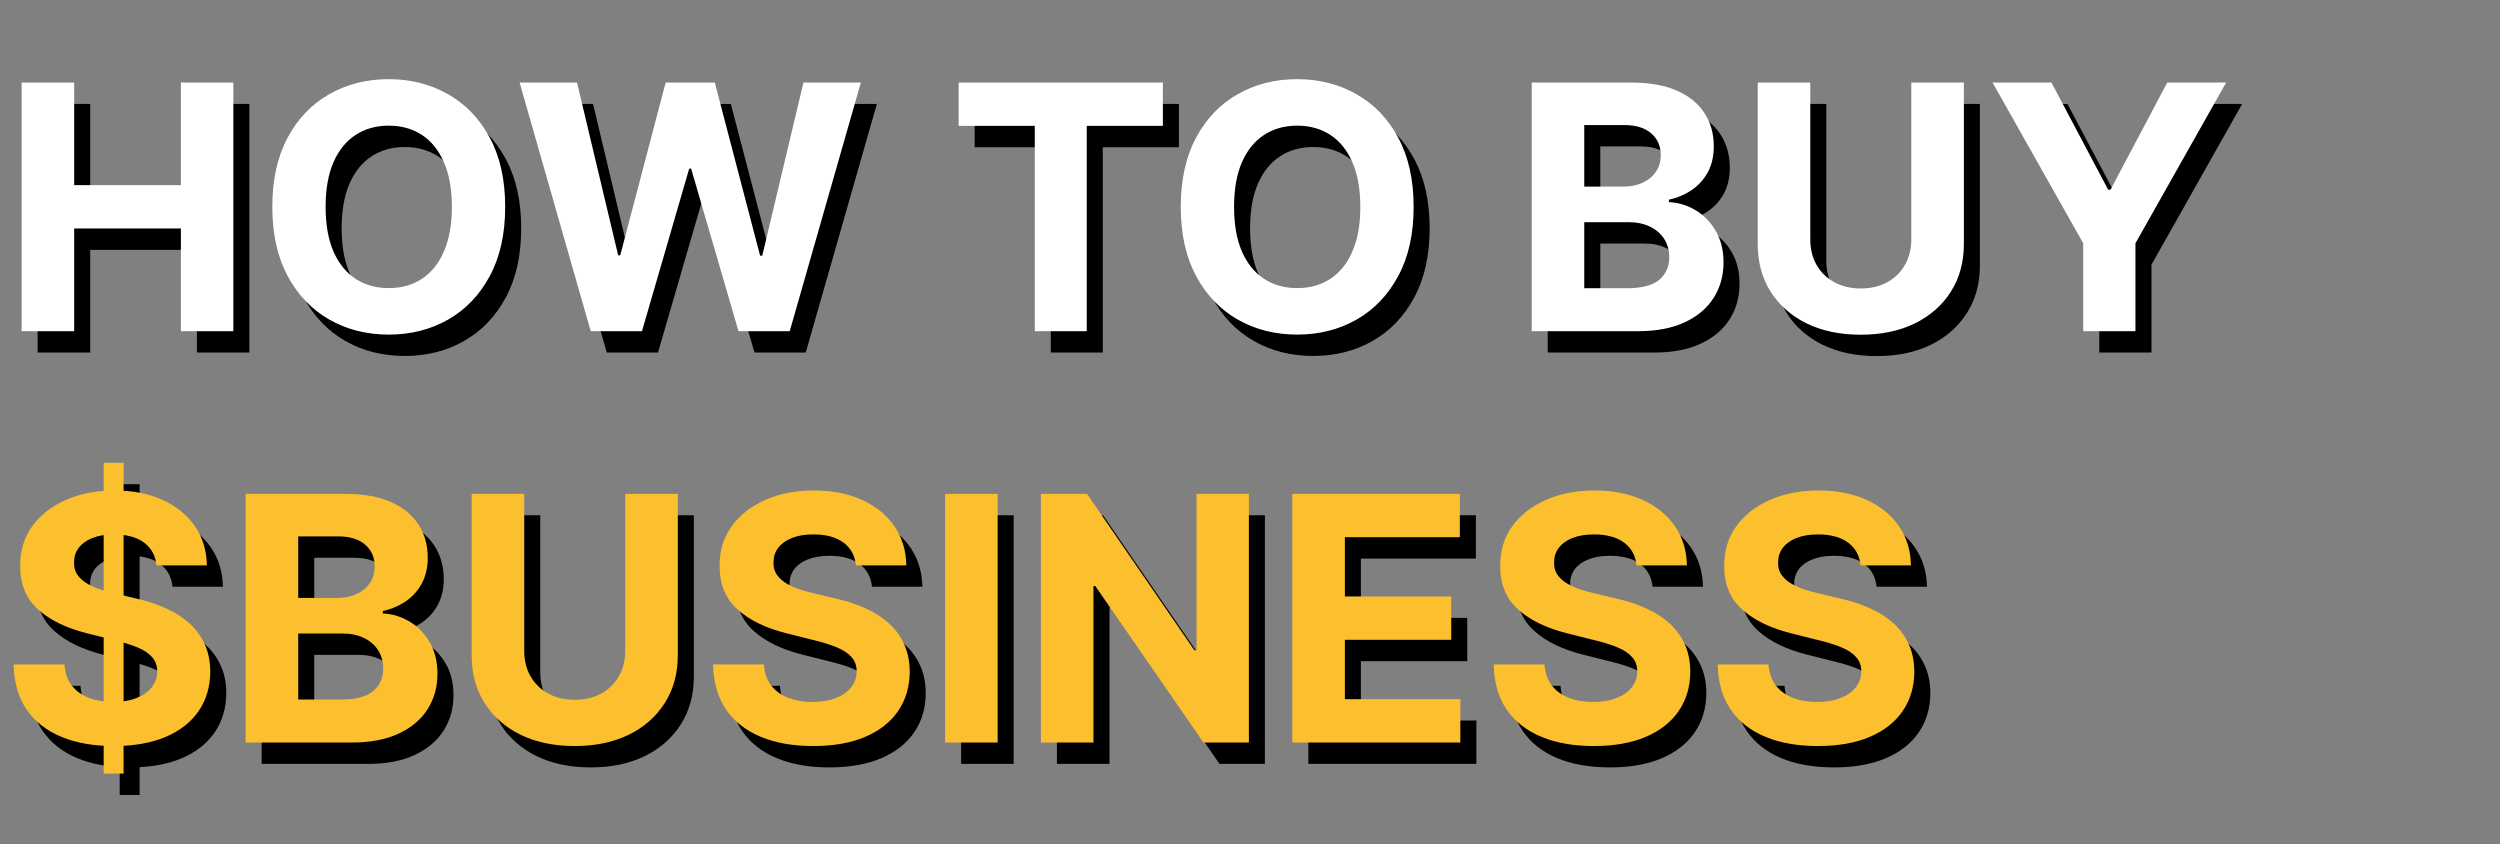 <svg width="468" height="158" viewBox="0 0 468 158" fill="none" xmlns="http://www.w3.org/2000/svg">
<rect x="0" y="0" width="468" height="158" fill="#808080" stroke="none"/>
<path d="M7.045 66V19.454H16.886V38.659H36.864V19.454H46.682V66H36.864V46.773H16.886V66H7.045ZM97.568 42.727C97.568 47.803 96.606 52.121 94.682 55.682C92.773 59.242 90.167 61.962 86.864 63.841C83.576 65.704 79.879 66.636 75.773 66.636C71.636 66.636 67.924 65.697 64.636 63.818C61.349 61.939 58.75 59.22 56.841 55.659C54.932 52.099 53.977 47.788 53.977 42.727C53.977 37.651 54.932 33.333 56.841 29.773C58.75 26.212 61.349 23.5 64.636 21.636C67.924 19.758 71.636 18.818 75.773 18.818C79.879 18.818 83.576 19.758 86.864 21.636C90.167 23.5 92.773 26.212 94.682 29.773C96.606 33.333 97.568 37.651 97.568 42.727ZM87.591 42.727C87.591 39.439 87.099 36.667 86.114 34.409C85.144 32.151 83.773 30.439 82 29.273C80.227 28.106 78.151 27.523 75.773 27.523C73.394 27.523 71.318 28.106 69.546 29.273C67.773 30.439 66.394 32.151 65.409 34.409C64.439 36.667 63.955 39.439 63.955 42.727C63.955 46.015 64.439 48.788 65.409 51.045C66.394 53.303 67.773 55.015 69.546 56.182C71.318 57.349 73.394 57.932 75.773 57.932C78.151 57.932 80.227 57.349 82 56.182C83.773 55.015 85.144 53.303 86.114 51.045C87.099 48.788 87.591 46.015 87.591 42.727ZM113.585 66L100.267 19.454H111.017L118.722 51.795H119.108L127.608 19.454H136.812L145.29 51.864H145.699L153.403 19.454H164.153L150.835 66H141.244L132.381 35.568H132.017L123.176 66H113.585ZM182.46 27.568V19.454H220.688V27.568H206.438V66H196.71V27.568H182.46ZM267.631 42.727C267.631 47.803 266.669 52.121 264.744 55.682C262.835 59.242 260.229 61.962 256.926 63.841C253.638 65.704 249.941 66.636 245.835 66.636C241.699 66.636 237.987 65.697 234.699 63.818C231.411 61.939 228.813 59.22 226.903 55.659C224.994 52.099 224.04 47.788 224.04 42.727C224.04 37.651 224.994 33.333 226.903 29.773C228.813 26.212 231.411 23.5 234.699 21.636C237.987 19.758 241.699 18.818 245.835 18.818C249.941 18.818 253.638 19.758 256.926 21.636C260.229 23.5 262.835 26.212 264.744 29.773C266.669 33.333 267.631 37.651 267.631 42.727ZM257.653 42.727C257.653 39.439 257.161 36.667 256.176 34.409C255.206 32.151 253.835 30.439 252.062 29.273C250.29 28.106 248.214 27.523 245.835 27.523C243.456 27.523 241.381 28.106 239.608 29.273C237.835 30.439 236.456 32.151 235.472 34.409C234.502 36.667 234.017 39.439 234.017 42.727C234.017 46.015 234.502 48.788 235.472 51.045C236.456 53.303 237.835 55.015 239.608 56.182C241.381 57.349 243.456 57.932 245.835 57.932C248.214 57.932 250.29 57.349 252.062 56.182C253.835 55.015 255.206 53.303 256.176 51.045C257.161 48.788 257.653 46.015 257.653 42.727ZM289.733 66V19.454H308.369C311.794 19.454 314.65 19.962 316.938 20.977C319.225 21.992 320.945 23.401 322.097 25.204C323.248 26.992 323.824 29.053 323.824 31.386C323.824 33.205 323.46 34.803 322.733 36.182C322.006 37.545 321.006 38.667 319.733 39.545C318.475 40.409 317.036 41.023 315.415 41.386V41.841C317.188 41.917 318.847 42.417 320.392 43.341C321.953 44.265 323.218 45.561 324.188 47.227C325.157 48.879 325.642 50.849 325.642 53.136C325.642 55.606 325.028 57.811 323.801 59.75C322.589 61.674 320.794 63.197 318.415 64.318C316.036 65.439 313.104 66 309.619 66H289.733ZM299.574 57.955H307.597C310.339 57.955 312.339 57.432 313.597 56.386C314.854 55.326 315.483 53.917 315.483 52.159C315.483 50.871 315.172 49.735 314.551 48.75C313.93 47.765 313.044 46.992 311.892 46.432C310.756 45.871 309.4 45.591 307.824 45.591H299.574V57.955ZM299.574 38.932H306.869C308.218 38.932 309.415 38.697 310.46 38.227C311.521 37.742 312.354 37.061 312.96 36.182C313.581 35.303 313.892 34.25 313.892 33.023C313.892 31.341 313.294 29.985 312.097 28.954C310.915 27.924 309.233 27.409 307.051 27.409H299.574V38.932ZM360.795 19.454H370.636V49.682C370.636 53.076 369.826 56.045 368.205 58.591C366.598 61.136 364.348 63.121 361.455 64.546C358.561 65.954 355.189 66.659 351.341 66.659C347.477 66.659 344.098 65.954 341.205 64.546C338.311 63.121 336.061 61.136 334.455 58.591C332.848 56.045 332.045 53.076 332.045 49.682V19.454H341.886V48.841C341.886 50.614 342.273 52.189 343.045 53.568C343.833 54.947 344.939 56.03 346.364 56.818C347.788 57.606 349.447 58 351.341 58C353.25 58 354.909 57.606 356.318 56.818C357.742 56.03 358.841 54.947 359.614 53.568C360.402 52.189 360.795 50.614 360.795 48.841V19.454ZM376.006 19.454H387.028L397.642 39.5H398.097L408.71 19.454H419.733L402.756 49.545V66H392.983V49.545L376.006 19.454ZM22.409 148.818V90.636H26.136V148.818H22.409ZM32.295 109.841C32.114 108.008 31.333 106.583 29.954 105.568C28.576 104.553 26.704 104.045 24.341 104.045C22.735 104.045 21.379 104.273 20.273 104.727C19.167 105.167 18.318 105.78 17.727 106.568C17.151 107.356 16.864 108.25 16.864 109.25C16.833 110.083 17.008 110.811 17.386 111.432C17.78 112.053 18.318 112.591 19 113.045C19.682 113.485 20.47 113.871 21.364 114.205C22.258 114.523 23.212 114.795 24.227 115.023L28.409 116.023C30.439 116.477 32.303 117.083 34 117.841C35.697 118.598 37.167 119.53 38.409 120.636C39.651 121.742 40.614 123.045 41.295 124.545C41.992 126.045 42.349 127.765 42.364 129.705C42.349 132.553 41.621 135.023 40.182 137.114C38.758 139.189 36.697 140.803 34 141.955C31.318 143.091 28.083 143.659 24.296 143.659C20.538 143.659 17.265 143.083 14.477 141.932C11.704 140.78 9.538 139.076 7.977 136.818C6.432 134.545 5.621 131.735 5.545 128.386H15.068C15.174 129.947 15.621 131.25 16.409 132.295C17.212 133.326 18.28 134.106 19.614 134.636C20.962 135.152 22.485 135.409 24.182 135.409C25.849 135.409 27.296 135.167 28.523 134.682C29.765 134.197 30.727 133.523 31.409 132.659C32.091 131.795 32.432 130.803 32.432 129.682C32.432 128.636 32.121 127.758 31.5 127.045C30.894 126.333 30 125.727 28.818 125.227C27.651 124.727 26.22 124.273 24.523 123.864L19.454 122.591C15.53 121.636 12.432 120.144 10.159 118.114C7.886 116.083 6.758 113.348 6.773 109.909C6.758 107.091 7.508 104.629 9.023 102.523C10.553 100.417 12.652 98.773 15.318 97.591C17.985 96.409 21.015 95.818 24.409 95.818C27.864 95.818 30.879 96.409 33.455 97.591C36.045 98.773 38.061 100.417 39.5 102.523C40.939 104.629 41.682 107.068 41.727 109.841H32.295ZM48.983 143V96.454H67.619C71.044 96.454 73.9 96.962 76.188 97.977C78.475 98.992 80.195 100.402 81.347 102.205C82.498 103.992 83.074 106.053 83.074 108.386C83.074 110.205 82.71 111.803 81.983 113.182C81.256 114.545 80.256 115.667 78.983 116.545C77.725 117.409 76.286 118.023 74.665 118.386V118.841C76.438 118.917 78.097 119.417 79.642 120.341C81.203 121.265 82.468 122.561 83.438 124.227C84.407 125.879 84.892 127.848 84.892 130.136C84.892 132.606 84.278 134.811 83.051 136.75C81.839 138.674 80.044 140.197 77.665 141.318C75.286 142.439 72.354 143 68.869 143H48.983ZM58.824 134.955H66.847C69.589 134.955 71.589 134.432 72.847 133.386C74.104 132.326 74.733 130.917 74.733 129.159C74.733 127.871 74.422 126.735 73.801 125.75C73.18 124.765 72.294 123.992 71.142 123.432C70.006 122.871 68.65 122.591 67.074 122.591H58.824V134.955ZM58.824 115.932H66.119C67.468 115.932 68.665 115.697 69.71 115.227C70.771 114.742 71.604 114.061 72.21 113.182C72.831 112.303 73.142 111.25 73.142 110.023C73.142 108.341 72.544 106.985 71.347 105.955C70.165 104.924 68.483 104.409 66.301 104.409H58.824V115.932ZM120.045 96.454H129.886V126.682C129.886 130.076 129.076 133.045 127.455 135.591C125.848 138.136 123.598 140.121 120.705 141.545C117.811 142.955 114.439 143.659 110.591 143.659C106.727 143.659 103.348 142.955 100.455 141.545C97.561 140.121 95.311 138.136 93.704 135.591C92.099 133.045 91.296 130.076 91.296 126.682V96.454H101.136V125.841C101.136 127.614 101.523 129.189 102.295 130.568C103.083 131.947 104.189 133.03 105.614 133.818C107.038 134.606 108.697 135 110.591 135C112.5 135 114.159 134.606 115.568 133.818C116.992 133.03 118.091 131.947 118.864 130.568C119.652 129.189 120.045 127.614 120.045 125.841V96.454ZM163.233 109.841C163.051 108.008 162.271 106.583 160.892 105.568C159.513 104.553 157.642 104.045 155.278 104.045C153.672 104.045 152.316 104.273 151.21 104.727C150.104 105.167 149.256 105.78 148.665 106.568C148.089 107.356 147.801 108.25 147.801 109.25C147.771 110.083 147.945 110.811 148.324 111.432C148.718 112.053 149.256 112.591 149.938 113.045C150.619 113.485 151.407 113.871 152.301 114.205C153.195 114.523 154.15 114.795 155.165 115.023L159.347 116.023C161.377 116.477 163.241 117.083 164.938 117.841C166.634 118.598 168.104 119.53 169.347 120.636C170.589 121.742 171.551 123.045 172.233 124.545C172.93 126.045 173.286 127.765 173.301 129.705C173.286 132.553 172.559 135.023 171.119 137.114C169.695 139.189 167.634 140.803 164.938 141.955C162.256 143.091 159.021 143.659 155.233 143.659C151.475 143.659 148.203 143.083 145.415 141.932C142.642 140.78 140.475 139.076 138.915 136.818C137.369 134.545 136.559 131.735 136.483 128.386H146.006C146.112 129.947 146.559 131.25 147.347 132.295C148.15 133.326 149.218 134.106 150.551 134.636C151.9 135.152 153.422 135.409 155.119 135.409C156.786 135.409 158.233 135.167 159.46 134.682C160.703 134.197 161.665 133.523 162.347 132.659C163.028 131.795 163.369 130.803 163.369 129.682C163.369 128.636 163.059 127.758 162.438 127.045C161.831 126.333 160.938 125.727 159.756 125.227C158.589 124.727 157.157 124.273 155.46 123.864L150.392 122.591C146.468 121.636 143.369 120.144 141.097 118.114C138.824 116.083 137.695 113.348 137.71 109.909C137.695 107.091 138.445 104.629 139.96 102.523C141.491 100.417 143.589 98.773 146.256 97.591C148.922 96.409 151.953 95.818 155.347 95.818C158.801 95.818 161.816 96.409 164.392 97.591C166.983 98.773 168.998 100.417 170.438 102.523C171.877 104.629 172.619 107.068 172.665 109.841H163.233ZM189.761 96.454V143H179.92V96.454H189.761ZM236.79 96.454V143H228.29L208.04 113.705H207.699V143H197.858V96.454H206.494L226.585 125.727H226.994V96.454H236.79ZM244.92 143V96.454H276.284V104.568H254.761V115.659H274.67V123.773H254.761V134.886H276.375V143H244.92ZM309.358 109.841C309.176 108.008 308.396 106.583 307.017 105.568C305.638 104.553 303.767 104.045 301.403 104.045C299.797 104.045 298.441 104.273 297.335 104.727C296.229 105.167 295.381 105.78 294.79 106.568C294.214 107.356 293.926 108.25 293.926 109.25C293.896 110.083 294.07 110.811 294.449 111.432C294.843 112.053 295.381 112.591 296.062 113.045C296.744 113.485 297.532 113.871 298.426 114.205C299.32 114.523 300.275 114.795 301.29 115.023L305.472 116.023C307.502 116.477 309.366 117.083 311.062 117.841C312.759 118.598 314.229 119.53 315.472 120.636C316.714 121.742 317.676 123.045 318.358 124.545C319.055 126.045 319.411 127.765 319.426 129.705C319.411 132.553 318.684 135.023 317.244 137.114C315.82 139.189 313.759 140.803 311.062 141.955C308.381 143.091 305.146 143.659 301.358 143.659C297.6 143.659 294.328 143.083 291.54 141.932C288.767 140.78 286.6 139.076 285.04 136.818C283.494 134.545 282.684 131.735 282.608 128.386H292.131C292.237 129.947 292.684 131.25 293.472 132.295C294.275 133.326 295.343 134.106 296.676 134.636C298.025 135.152 299.547 135.409 301.244 135.409C302.911 135.409 304.358 135.167 305.585 134.682C306.828 134.197 307.79 133.523 308.472 132.659C309.153 131.795 309.494 130.803 309.494 129.682C309.494 128.636 309.184 127.758 308.562 127.045C307.956 126.333 307.063 125.727 305.881 125.227C304.714 124.727 303.282 124.273 301.585 123.864L296.517 122.591C292.593 121.636 289.494 120.144 287.222 118.114C284.949 116.083 283.82 113.348 283.835 109.909C283.82 107.091 284.57 104.629 286.085 102.523C287.616 100.417 289.714 98.773 292.381 97.591C295.047 96.409 298.078 95.818 301.472 95.818C304.926 95.818 307.941 96.409 310.517 97.591C313.108 98.773 315.123 100.417 316.562 102.523C318.002 104.629 318.744 107.068 318.79 109.841H309.358ZM351.295 109.841C351.114 108.008 350.333 106.583 348.955 105.568C347.576 104.553 345.705 104.045 343.341 104.045C341.735 104.045 340.379 104.273 339.273 104.727C338.167 105.167 337.318 105.78 336.727 106.568C336.152 107.356 335.864 108.25 335.864 109.25C335.833 110.083 336.008 110.811 336.386 111.432C336.78 112.053 337.318 112.591 338 113.045C338.682 113.485 339.47 113.871 340.364 114.205C341.258 114.523 342.212 114.795 343.227 115.023L347.409 116.023C349.439 116.477 351.303 117.083 353 117.841C354.697 118.598 356.167 119.53 357.409 120.636C358.652 121.742 359.614 123.045 360.295 124.545C360.992 126.045 361.348 127.765 361.364 129.705C361.348 132.553 360.621 135.023 359.182 137.114C357.758 139.189 355.697 140.803 353 141.955C350.318 143.091 347.083 143.659 343.295 143.659C339.538 143.659 336.265 143.083 333.477 141.932C330.705 140.78 328.538 139.076 326.977 136.818C325.432 134.545 324.621 131.735 324.545 128.386H334.068C334.174 129.947 334.621 131.25 335.409 132.295C336.212 133.326 337.28 134.106 338.614 134.636C339.962 135.152 341.485 135.409 343.182 135.409C344.848 135.409 346.295 135.167 347.523 134.682C348.765 134.197 349.727 133.523 350.409 132.659C351.091 131.795 351.432 130.803 351.432 129.682C351.432 128.636 351.121 127.758 350.5 127.045C349.894 126.333 349 125.727 347.818 125.227C346.652 124.727 345.22 124.273 343.523 123.864L338.455 122.591C334.53 121.636 331.432 120.144 329.159 118.114C326.886 116.083 325.758 113.348 325.773 109.909C325.758 107.091 326.508 104.629 328.023 102.523C329.553 100.417 331.652 98.773 334.318 97.591C336.985 96.409 340.015 95.818 343.409 95.818C346.864 95.818 349.879 96.409 352.455 97.591C355.045 98.773 357.061 100.417 358.5 102.523C359.939 104.629 360.682 107.068 360.727 109.841H351.295Z" fill="black"/>
<path d="M4.045 62V15.454H13.886V34.659H33.864V15.454H43.682V62H33.864V42.773H13.886V62H4.045ZM94.568 38.727C94.568 43.803 93.606 48.121 91.682 51.682C89.773 55.242 87.167 57.962 83.864 59.841C80.576 61.705 76.879 62.636 72.773 62.636C68.636 62.636 64.924 61.697 61.636 59.818C58.349 57.939 55.75 55.22 53.841 51.659C51.932 48.099 50.977 43.788 50.977 38.727C50.977 33.651 51.932 29.333 53.841 25.773C55.75 22.212 58.349 19.5 61.636 17.636C64.924 15.758 68.636 14.818 72.773 14.818C76.879 14.818 80.576 15.758 83.864 17.636C87.167 19.5 89.773 22.212 91.682 25.773C93.606 29.333 94.568 33.651 94.568 38.727ZM84.591 38.727C84.591 35.439 84.099 32.667 83.114 30.409C82.144 28.151 80.773 26.439 79 25.273C77.227 24.106 75.151 23.523 72.773 23.523C70.394 23.523 68.318 24.106 66.546 25.273C64.773 26.439 63.394 28.151 62.409 30.409C61.439 32.667 60.955 35.439 60.955 38.727C60.955 42.015 61.439 44.788 62.409 47.045C63.394 49.303 64.773 51.015 66.546 52.182C68.318 53.349 70.394 53.932 72.773 53.932C75.151 53.932 77.227 53.349 79 52.182C80.773 51.015 82.144 49.303 83.114 47.045C84.099 44.788 84.591 42.015 84.591 38.727ZM110.585 62L97.267 15.454H108.017L115.722 47.795H116.108L124.608 15.454H133.812L142.29 47.864H142.699L150.403 15.454H161.153L147.835 62H138.244L129.381 31.568H129.017L120.176 62H110.585ZM179.46 23.568V15.454H217.688V23.568H203.438V62H193.71V23.568H179.46ZM264.631 38.727C264.631 43.803 263.669 48.121 261.744 51.682C259.835 55.242 257.229 57.962 253.926 59.841C250.638 61.705 246.941 62.636 242.835 62.636C238.699 62.636 234.987 61.697 231.699 59.818C228.411 57.939 225.813 55.22 223.903 51.659C221.994 48.099 221.04 43.788 221.04 38.727C221.04 33.651 221.994 29.333 223.903 25.773C225.813 22.212 228.411 19.5 231.699 17.636C234.987 15.758 238.699 14.818 242.835 14.818C246.941 14.818 250.638 15.758 253.926 17.636C257.229 19.5 259.835 22.212 261.744 25.773C263.669 29.333 264.631 33.651 264.631 38.727ZM254.653 38.727C254.653 35.439 254.161 32.667 253.176 30.409C252.206 28.151 250.835 26.439 249.062 25.273C247.29 24.106 245.214 23.523 242.835 23.523C240.456 23.523 238.381 24.106 236.608 25.273C234.835 26.439 233.456 28.151 232.472 30.409C231.502 32.667 231.017 35.439 231.017 38.727C231.017 42.015 231.502 44.788 232.472 47.045C233.456 49.303 234.835 51.015 236.608 52.182C238.381 53.349 240.456 53.932 242.835 53.932C245.214 53.932 247.29 53.349 249.062 52.182C250.835 51.015 252.206 49.303 253.176 47.045C254.161 44.788 254.653 42.015 254.653 38.727ZM286.733 62V15.454H305.369C308.794 15.454 311.65 15.962 313.938 16.977C316.225 17.992 317.945 19.401 319.097 21.204C320.248 22.992 320.824 25.053 320.824 27.386C320.824 29.204 320.46 30.803 319.733 32.182C319.006 33.545 318.006 34.667 316.733 35.545C315.475 36.409 314.036 37.023 312.415 37.386V37.841C314.188 37.917 315.847 38.417 317.392 39.341C318.953 40.265 320.218 41.561 321.188 43.227C322.157 44.879 322.642 46.849 322.642 49.136C322.642 51.606 322.028 53.811 320.801 55.75C319.589 57.674 317.794 59.197 315.415 60.318C313.036 61.439 310.104 62 306.619 62H286.733ZM296.574 53.955H304.597C307.339 53.955 309.339 53.432 310.597 52.386C311.854 51.326 312.483 49.917 312.483 48.159C312.483 46.871 312.172 45.735 311.551 44.75C310.93 43.765 310.044 42.992 308.892 42.432C307.756 41.871 306.4 41.591 304.824 41.591H296.574V53.955ZM296.574 34.932H303.869C305.218 34.932 306.415 34.697 307.46 34.227C308.521 33.742 309.354 33.061 309.96 32.182C310.581 31.303 310.892 30.25 310.892 29.023C310.892 27.341 310.294 25.985 309.097 24.954C307.915 23.924 306.233 23.409 304.051 23.409H296.574V34.932ZM357.795 15.454H367.636V45.682C367.636 49.076 366.826 52.045 365.205 54.591C363.598 57.136 361.348 59.121 358.455 60.545C355.561 61.955 352.189 62.659 348.341 62.659C344.477 62.659 341.098 61.955 338.205 60.545C335.311 59.121 333.061 57.136 331.455 54.591C329.848 52.045 329.045 49.076 329.045 45.682V15.454H338.886V44.841C338.886 46.614 339.273 48.189 340.045 49.568C340.833 50.947 341.939 52.03 343.364 52.818C344.788 53.606 346.447 54 348.341 54C350.25 54 351.909 53.606 353.318 52.818C354.742 52.03 355.841 50.947 356.614 49.568C357.402 48.189 357.795 46.614 357.795 44.841V15.454ZM373.006 15.454H384.028L394.642 35.5H395.097L405.71 15.454H416.733L399.756 45.545V62H389.983V45.545L373.006 15.454Z" fill="white"/>
<path d="M19.409 144.818V86.636H23.136V144.818H19.409ZM29.296 105.841C29.114 104.008 28.333 102.583 26.954 101.568C25.576 100.553 23.704 100.045 21.341 100.045C19.735 100.045 18.379 100.273 17.273 100.727C16.167 101.167 15.318 101.78 14.727 102.568C14.152 103.356 13.864 104.25 13.864 105.25C13.833 106.083 14.008 106.811 14.386 107.432C14.78 108.053 15.318 108.591 16 109.045C16.682 109.485 17.47 109.871 18.364 110.205C19.258 110.523 20.212 110.795 21.227 111.023L25.409 112.023C27.439 112.477 29.303 113.083 31 113.841C32.697 114.598 34.167 115.53 35.409 116.636C36.651 117.742 37.614 119.045 38.295 120.545C38.992 122.045 39.349 123.765 39.364 125.705C39.349 128.553 38.621 131.023 37.182 133.114C35.758 135.189 33.697 136.803 31 137.955C28.318 139.091 25.083 139.659 21.296 139.659C17.538 139.659 14.265 139.083 11.477 137.932C8.705 136.78 6.538 135.076 4.977 132.818C3.432 130.545 2.621 127.735 2.545 124.386H12.068C12.174 125.947 12.621 127.25 13.409 128.295C14.212 129.326 15.28 130.106 16.614 130.636C17.962 131.152 19.485 131.409 21.182 131.409C22.849 131.409 24.296 131.167 25.523 130.682C26.765 130.197 27.727 129.523 28.409 128.659C29.091 127.795 29.432 126.803 29.432 125.682C29.432 124.636 29.121 123.758 28.5 123.045C27.894 122.333 27 121.727 25.818 121.227C24.651 120.727 23.22 120.273 21.523 119.864L16.454 118.591C12.53 117.636 9.432 116.144 7.159 114.114C4.886 112.083 3.758 109.348 3.773 105.909C3.758 103.091 4.508 100.629 6.023 98.523C7.553 96.417 9.652 94.773 12.318 93.591C14.985 92.409 18.015 91.818 21.409 91.818C24.864 91.818 27.879 92.409 30.454 93.591C33.045 94.773 35.061 96.417 36.5 98.523C37.939 100.629 38.682 103.068 38.727 105.841H29.296ZM45.983 139V92.454H64.619C68.044 92.454 70.9 92.962 73.188 93.977C75.475 94.992 77.195 96.401 78.347 98.204C79.498 99.992 80.074 102.053 80.074 104.386C80.074 106.205 79.71 107.803 78.983 109.182C78.256 110.545 77.256 111.667 75.983 112.545C74.725 113.409 73.286 114.023 71.665 114.386V114.841C73.438 114.917 75.097 115.417 76.642 116.341C78.203 117.265 79.468 118.561 80.438 120.227C81.407 121.879 81.892 123.848 81.892 126.136C81.892 128.606 81.278 130.811 80.051 132.75C78.839 134.674 77.044 136.197 74.665 137.318C72.286 138.439 69.354 139 65.869 139H45.983ZM55.824 130.955H63.847C66.589 130.955 68.589 130.432 69.847 129.386C71.104 128.326 71.733 126.917 71.733 125.159C71.733 123.871 71.422 122.735 70.801 121.75C70.18 120.765 69.294 119.992 68.142 119.432C67.006 118.871 65.65 118.591 64.074 118.591H55.824V130.955ZM55.824 111.932H63.119C64.468 111.932 65.665 111.697 66.71 111.227C67.771 110.742 68.604 110.061 69.21 109.182C69.831 108.303 70.142 107.25 70.142 106.023C70.142 104.341 69.544 102.985 68.347 101.955C67.165 100.924 65.483 100.409 63.301 100.409H55.824V111.932ZM117.045 92.454H126.886V122.682C126.886 126.076 126.076 129.045 124.455 131.591C122.848 134.136 120.598 136.121 117.705 137.545C114.811 138.955 111.439 139.659 107.591 139.659C103.727 139.659 100.348 138.955 97.454 137.545C94.561 136.121 92.311 134.136 90.704 131.591C89.099 129.045 88.296 126.076 88.296 122.682V92.454H98.136V121.841C98.136 123.614 98.523 125.189 99.296 126.568C100.083 127.947 101.189 129.03 102.614 129.818C104.038 130.606 105.697 131 107.591 131C109.5 131 111.159 130.606 112.568 129.818C113.992 129.03 115.091 127.947 115.864 126.568C116.652 125.189 117.045 123.614 117.045 121.841V92.454ZM160.233 105.841C160.051 104.008 159.271 102.583 157.892 101.568C156.513 100.553 154.642 100.045 152.278 100.045C150.672 100.045 149.316 100.273 148.21 100.727C147.104 101.167 146.256 101.78 145.665 102.568C145.089 103.356 144.801 104.25 144.801 105.25C144.771 106.083 144.945 106.811 145.324 107.432C145.718 108.053 146.256 108.591 146.938 109.045C147.619 109.485 148.407 109.871 149.301 110.205C150.195 110.523 151.15 110.795 152.165 111.023L156.347 112.023C158.377 112.477 160.241 113.083 161.938 113.841C163.634 114.598 165.104 115.53 166.347 116.636C167.589 117.742 168.551 119.045 169.233 120.545C169.93 122.045 170.286 123.765 170.301 125.705C170.286 128.553 169.559 131.023 168.119 133.114C166.695 135.189 164.634 136.803 161.938 137.955C159.256 139.091 156.021 139.659 152.233 139.659C148.475 139.659 145.203 139.083 142.415 137.932C139.642 136.78 137.475 135.076 135.915 132.818C134.369 130.545 133.559 127.735 133.483 124.386H143.006C143.112 125.947 143.559 127.25 144.347 128.295C145.15 129.326 146.218 130.106 147.551 130.636C148.9 131.152 150.422 131.409 152.119 131.409C153.786 131.409 155.233 131.167 156.46 130.682C157.703 130.197 158.665 129.523 159.347 128.659C160.028 127.795 160.369 126.803 160.369 125.682C160.369 124.636 160.059 123.758 159.438 123.045C158.831 122.333 157.938 121.727 156.756 121.227C155.589 120.727 154.157 120.273 152.46 119.864L147.392 118.591C143.468 117.636 140.369 116.144 138.097 114.114C135.824 112.083 134.695 109.348 134.71 105.909C134.695 103.091 135.445 100.629 136.96 98.523C138.491 96.417 140.589 94.773 143.256 93.591C145.922 92.409 148.953 91.818 152.347 91.818C155.801 91.818 158.816 92.409 161.392 93.591C163.983 94.773 165.998 96.417 167.438 98.523C168.877 100.629 169.619 103.068 169.665 105.841H160.233ZM186.761 92.454V139H176.92V92.454H186.761ZM233.79 92.454V139H225.29L205.04 109.705H204.699V139H194.858V92.454H203.494L223.585 121.727H223.994V92.454H233.79ZM241.92 139V92.454H273.284V100.568H251.761V111.659H271.67V119.773H251.761V130.886H273.375V139H241.92ZM306.358 105.841C306.176 104.008 305.396 102.583 304.017 101.568C302.638 100.553 300.767 100.045 298.403 100.045C296.797 100.045 295.441 100.273 294.335 100.727C293.229 101.167 292.381 101.78 291.79 102.568C291.214 103.356 290.926 104.25 290.926 105.25C290.896 106.083 291.07 106.811 291.449 107.432C291.843 108.053 292.381 108.591 293.062 109.045C293.744 109.485 294.532 109.871 295.426 110.205C296.32 110.523 297.275 110.795 298.29 111.023L302.472 112.023C304.502 112.477 306.366 113.083 308.062 113.841C309.759 114.598 311.229 115.53 312.472 116.636C313.714 117.742 314.676 119.045 315.358 120.545C316.055 122.045 316.411 123.765 316.426 125.705C316.411 128.553 315.684 131.023 314.244 133.114C312.82 135.189 310.759 136.803 308.062 137.955C305.381 139.091 302.146 139.659 298.358 139.659C294.6 139.659 291.328 139.083 288.54 137.932C285.767 136.78 283.6 135.076 282.04 132.818C280.494 130.545 279.684 127.735 279.608 124.386H289.131C289.237 125.947 289.684 127.25 290.472 128.295C291.275 129.326 292.343 130.106 293.676 130.636C295.025 131.152 296.547 131.409 298.244 131.409C299.911 131.409 301.358 131.167 302.585 130.682C303.828 130.197 304.79 129.523 305.472 128.659C306.153 127.795 306.494 126.803 306.494 125.682C306.494 124.636 306.184 123.758 305.562 123.045C304.956 122.333 304.063 121.727 302.881 121.227C301.714 120.727 300.282 120.273 298.585 119.864L293.517 118.591C289.593 117.636 286.494 116.144 284.222 114.114C281.949 112.083 280.82 109.348 280.835 105.909C280.82 103.091 281.57 100.629 283.085 98.523C284.616 96.417 286.714 94.773 289.381 93.591C292.047 92.409 295.078 91.818 298.472 91.818C301.926 91.818 304.941 92.409 307.517 93.591C310.108 94.773 312.123 96.417 313.562 98.523C315.002 100.629 315.744 103.068 315.79 105.841H306.358ZM348.295 105.841C348.114 104.008 347.333 102.583 345.955 101.568C344.576 100.553 342.705 100.045 340.341 100.045C338.735 100.045 337.379 100.273 336.273 100.727C335.167 101.167 334.318 101.78 333.727 102.568C333.152 103.356 332.864 104.25 332.864 105.25C332.833 106.083 333.008 106.811 333.386 107.432C333.78 108.053 334.318 108.591 335 109.045C335.682 109.485 336.47 109.871 337.364 110.205C338.258 110.523 339.212 110.795 340.227 111.023L344.409 112.023C346.439 112.477 348.303 113.083 350 113.841C351.697 114.598 353.167 115.53 354.409 116.636C355.652 117.742 356.614 119.045 357.295 120.545C357.992 122.045 358.348 123.765 358.364 125.705C358.348 128.553 357.621 131.023 356.182 133.114C354.758 135.189 352.697 136.803 350 137.955C347.318 139.091 344.083 139.659 340.295 139.659C336.538 139.659 333.265 139.083 330.477 137.932C327.705 136.78 325.538 135.076 323.977 132.818C322.432 130.545 321.621 127.735 321.545 124.386H331.068C331.174 125.947 331.621 127.25 332.409 128.295C333.212 129.326 334.28 130.106 335.614 130.636C336.962 131.152 338.485 131.409 340.182 131.409C341.848 131.409 343.295 131.167 344.523 130.682C345.765 130.197 346.727 129.523 347.409 128.659C348.091 127.795 348.432 126.803 348.432 125.682C348.432 124.636 348.121 123.758 347.5 123.045C346.894 122.333 346 121.727 344.818 121.227C343.652 120.727 342.22 120.273 340.523 119.864L335.455 118.591C331.53 117.636 328.432 116.144 326.159 114.114C323.886 112.083 322.758 109.348 322.773 105.909C322.758 103.091 323.508 100.629 325.023 98.523C326.553 96.417 328.652 94.773 331.318 93.591C333.985 92.409 337.015 91.818 340.409 91.818C343.864 91.818 346.879 92.409 349.455 93.591C352.045 94.773 354.061 96.417 355.5 98.523C356.939 100.629 357.682 103.068 357.727 105.841H348.295Z" fill="#FCC02F"/>
</svg>
